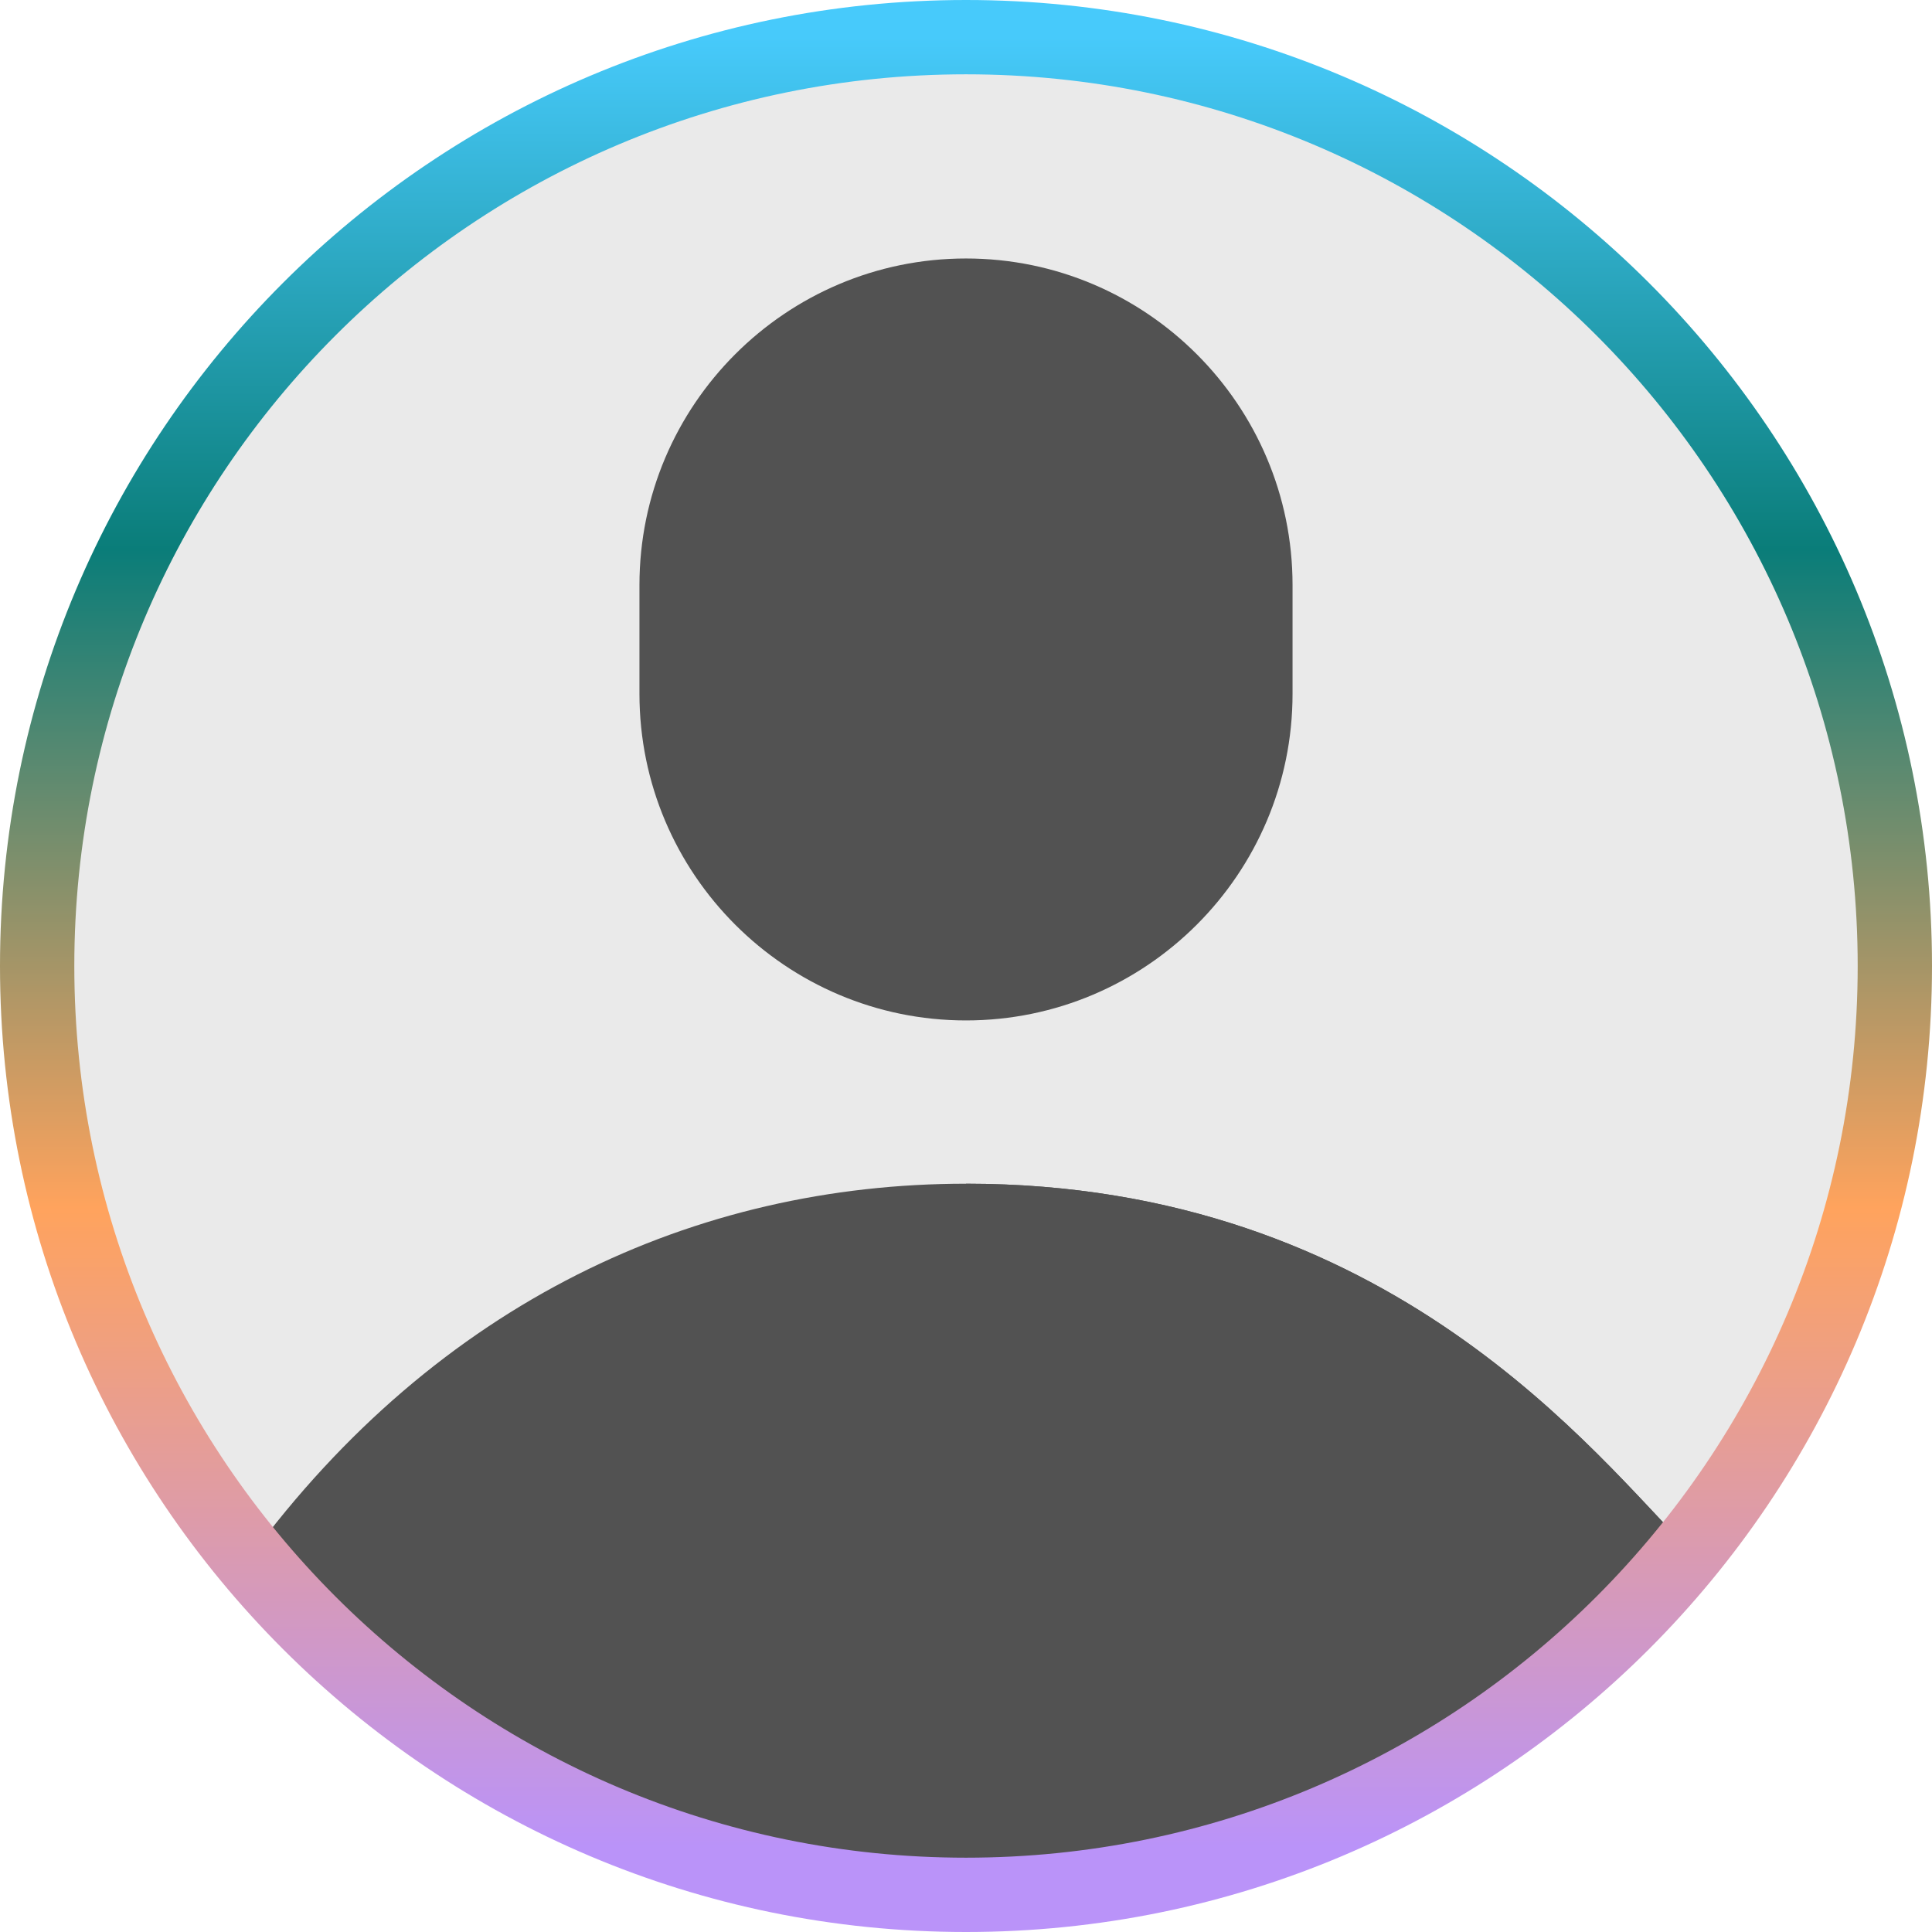 <svg width="104" height="104" viewBox="0 0 104 104" fill="none" xmlns="http://www.w3.org/2000/svg">
<g clip-path="url(#clip0)">
<path d="M52 101.999C24.366 101.999 2 79.605 2 52C2 24.366 24.363 2 52 2C79.634 2 101.999 24.363 101.999 52C101.999 79.632 79.603 101.999 52 101.999V101.999Z" fill="#EAEAEA"/>
<path d="M52 63.719C37.452 63.719 23.58 70.079 13.442 83.83C33.63 108.232 70.998 108.024 90.914 83.394C85.996 78.502 74.919 63.719 52 63.719Z" fill="#525252"/>
<path d="M90.914 83.394C81.511 95.021 67.404 101.999 52 101.999V63.719C74.919 63.719 85.996 78.504 90.914 83.394V83.394Z" fill="#525252"/>
<path d="M52 54.93C42.307 54.93 34.422 47.044 34.422 37.352V31.492C34.422 21.8 42.307 13.914 52 13.914C61.692 13.914 69.578 21.8 69.578 31.492V37.352C69.578 47.044 61.692 54.93 52 54.93Z" fill="#525252"/>
</g>
<path d="M52 100C25.49 100 4 78.51 4 52H0C0 80.719 23.281 104 52 104V100ZM100 52C100 78.51 78.51 100 52 100V104C80.719 104 104 80.719 104 52H100ZM52 4C78.51 4 100 25.49 100 52H104C104 23.281 80.719 0 52 0V4ZM52 0C23.281 0 0 23.281 0 52H4C4 25.49 25.49 4 52 4V0Z" fill="url(#paint0_linear)"/>
<defs>
<linearGradient id="paint0_linear" x1="52" y1="2" x2="52" y2="102" gradientUnits="userSpaceOnUse">
<stop stop-color="#47CAFB"/>
<stop offset="0.276" stop-color="#0A7D79"/>
<stop offset="0.63" stop-color="#FFA35D"/>
<stop offset="0.974" stop-color="#BA93F9"/>
</linearGradient>
<clipPath id="clip0">
<path d="M2 52C2 24.386 24.386 2 52 2V2C79.614 2 102 24.386 102 52V52C102 79.614 79.614 102 52 102V102C24.386 102 2 79.614 2 52V52Z" fill="white"/>
</clipPath>
</defs>
</svg>
